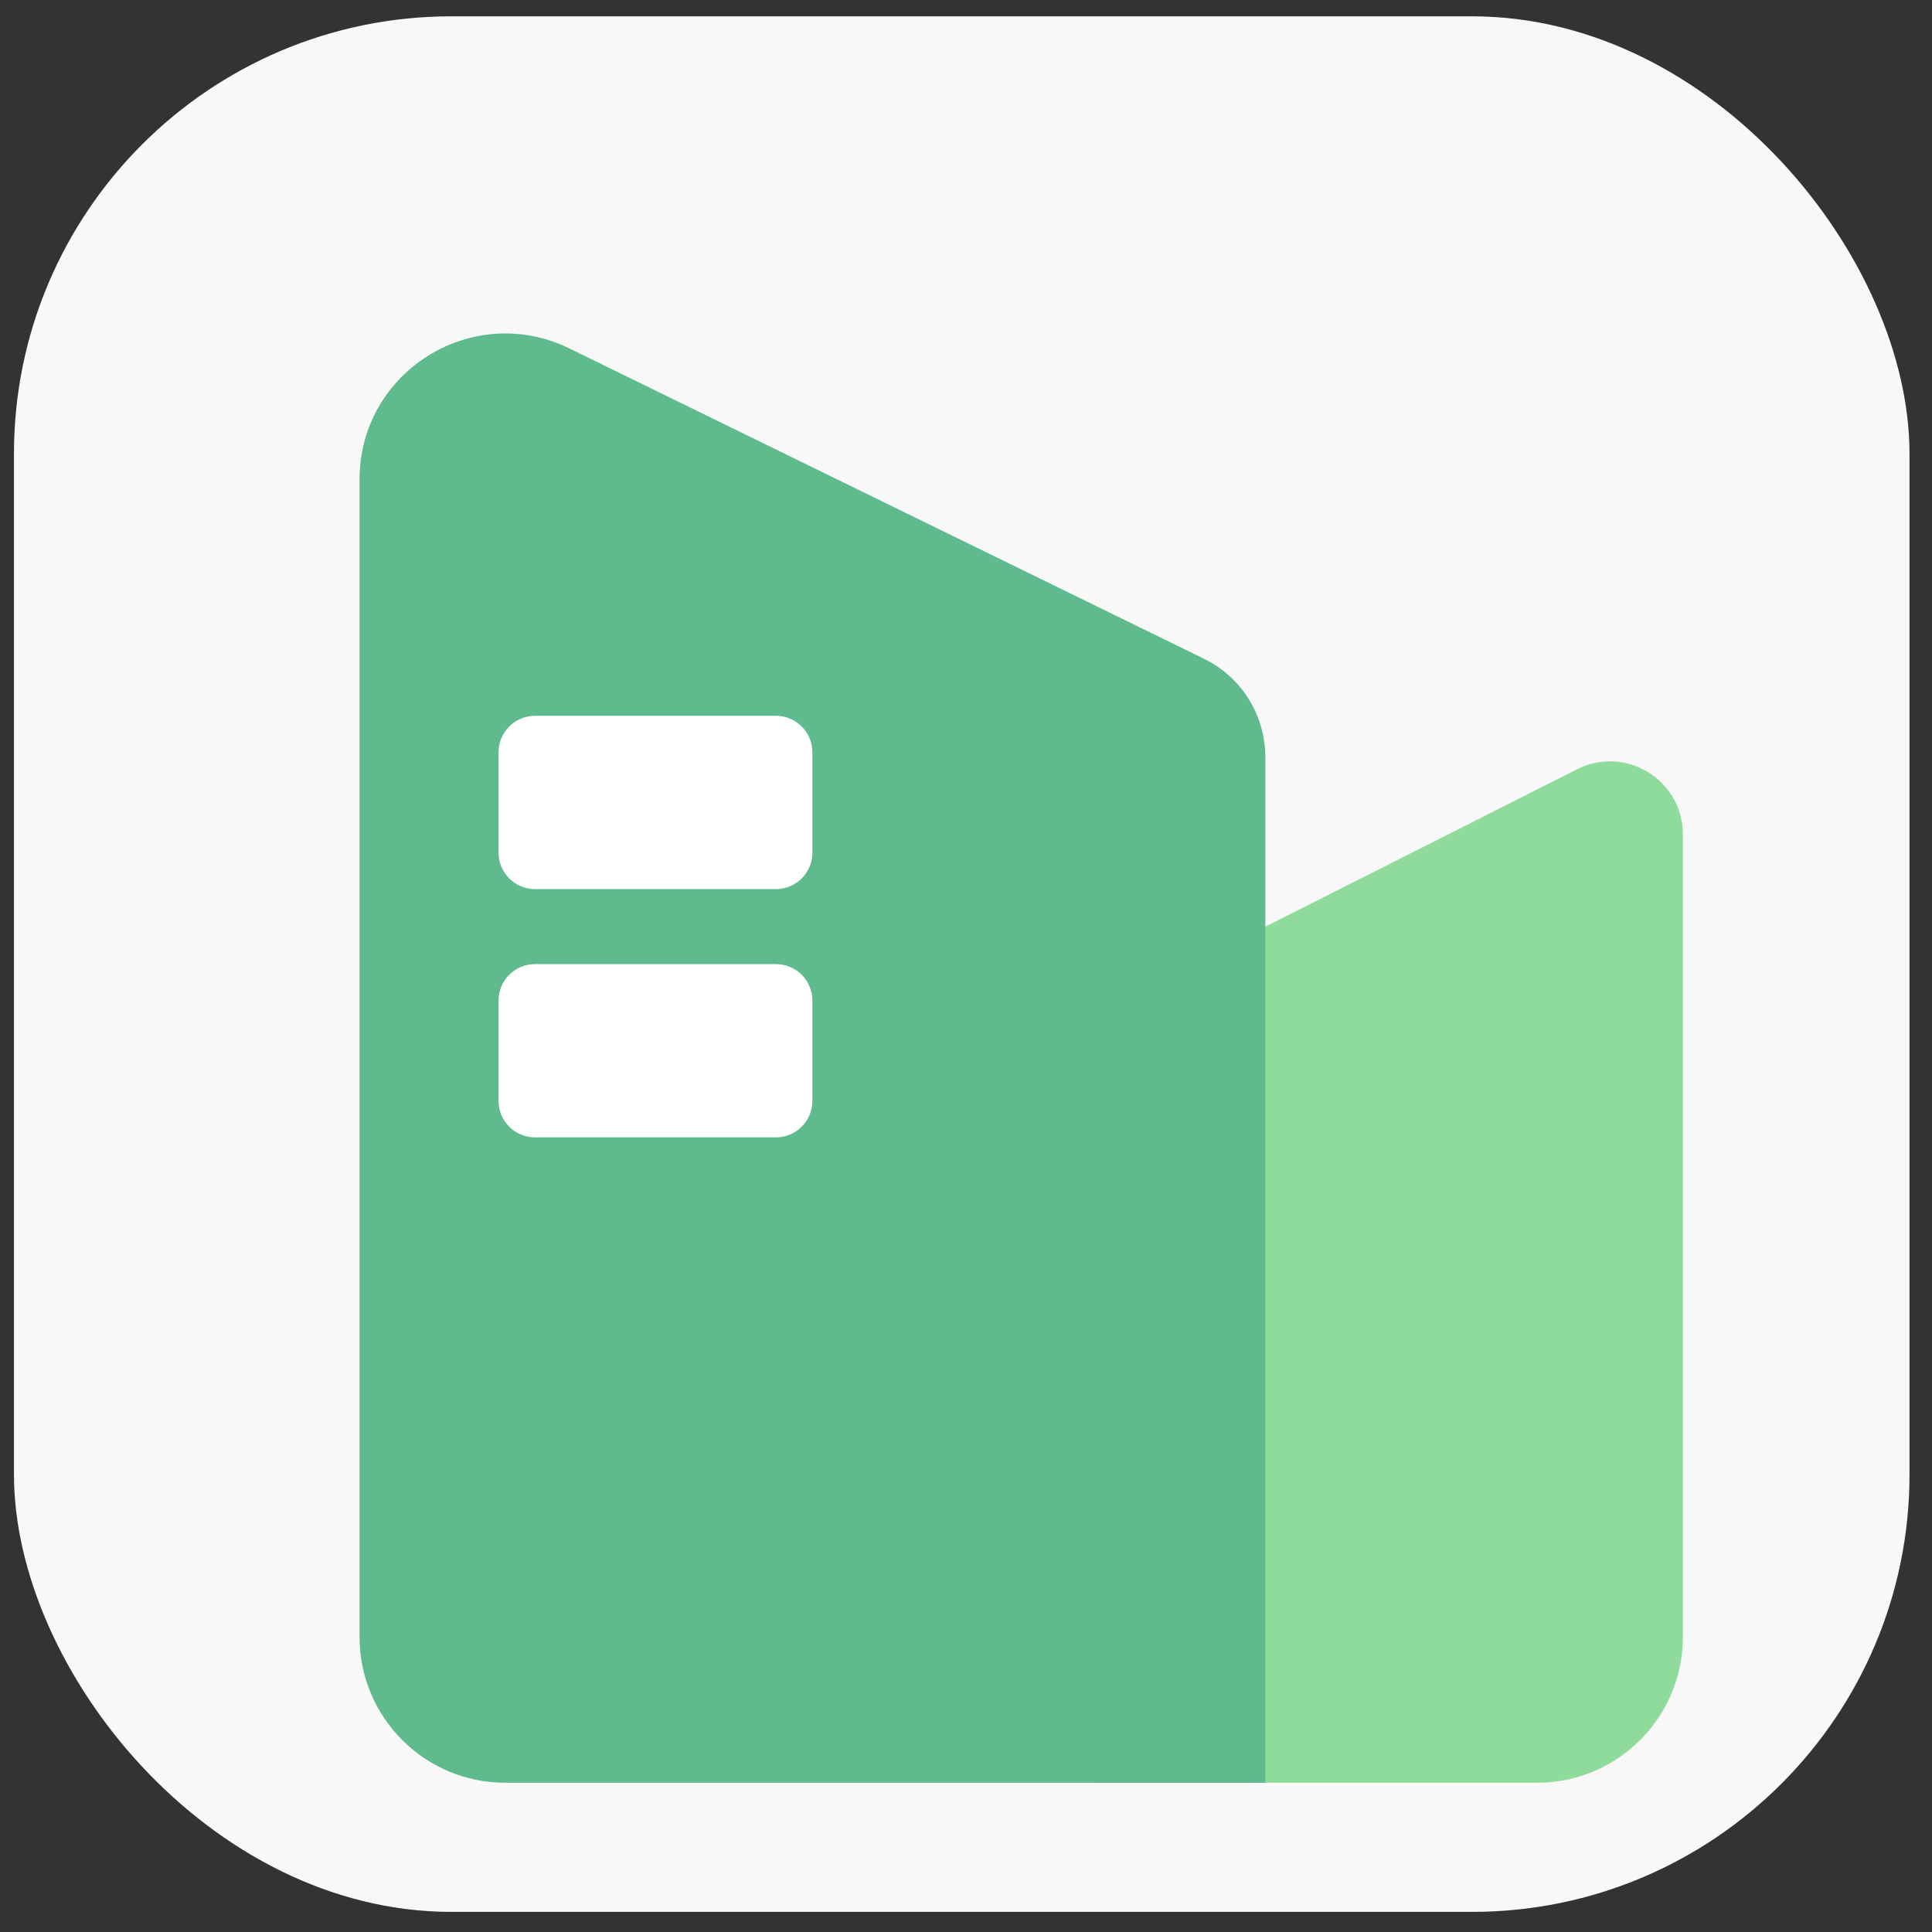 <svg width="53" height="53" viewBox="0 0 53 53" fill="none" xmlns="http://www.w3.org/2000/svg">
<rect x="0" y="0" width="53" height="53" fill="#333333" stroke="none"/>
<rect x="0.383" y="0.448" width="52" height="52" rx="12" fill="#F8F8F8"/>
<path d="M46.166 22.888C46.166 21.398 44.595 20.431 43.264 21.103L28.579 28.518C27.232 29.198 26.382 30.579 26.382 32.089V44.906C26.382 47.115 28.173 48.906 30.382 48.906H42.166C44.375 48.906 46.166 47.115 46.166 44.906V22.888Z" fill="#8EDB9B"/>
<path d="M9.863 13.152C9.863 10.194 12.963 8.26 15.62 9.559L33.029 18.072C34.059 18.575 34.711 19.621 34.711 20.767V48.906H13.863C11.654 48.906 9.863 47.115 9.863 44.906V13.152Z" fill="#5FBA8E"/>
<path d="M13.676 20.637C13.676 20.085 14.123 19.637 14.676 19.637H21.286C21.838 19.637 22.286 20.085 22.286 20.637V23.39C22.286 23.942 21.838 24.39 21.286 24.39H14.676C14.123 24.39 13.676 23.942 13.676 23.39V20.637Z" fill="white"/>
<path d="M13.676 27.448C13.676 26.896 14.123 26.448 14.676 26.448H21.286C21.838 26.448 22.286 26.896 22.286 27.448V30.201C22.286 30.753 21.838 31.201 21.286 31.201H14.676C14.123 31.201 13.676 30.753 13.676 30.201V27.448Z" fill="white"/>
</svg>

